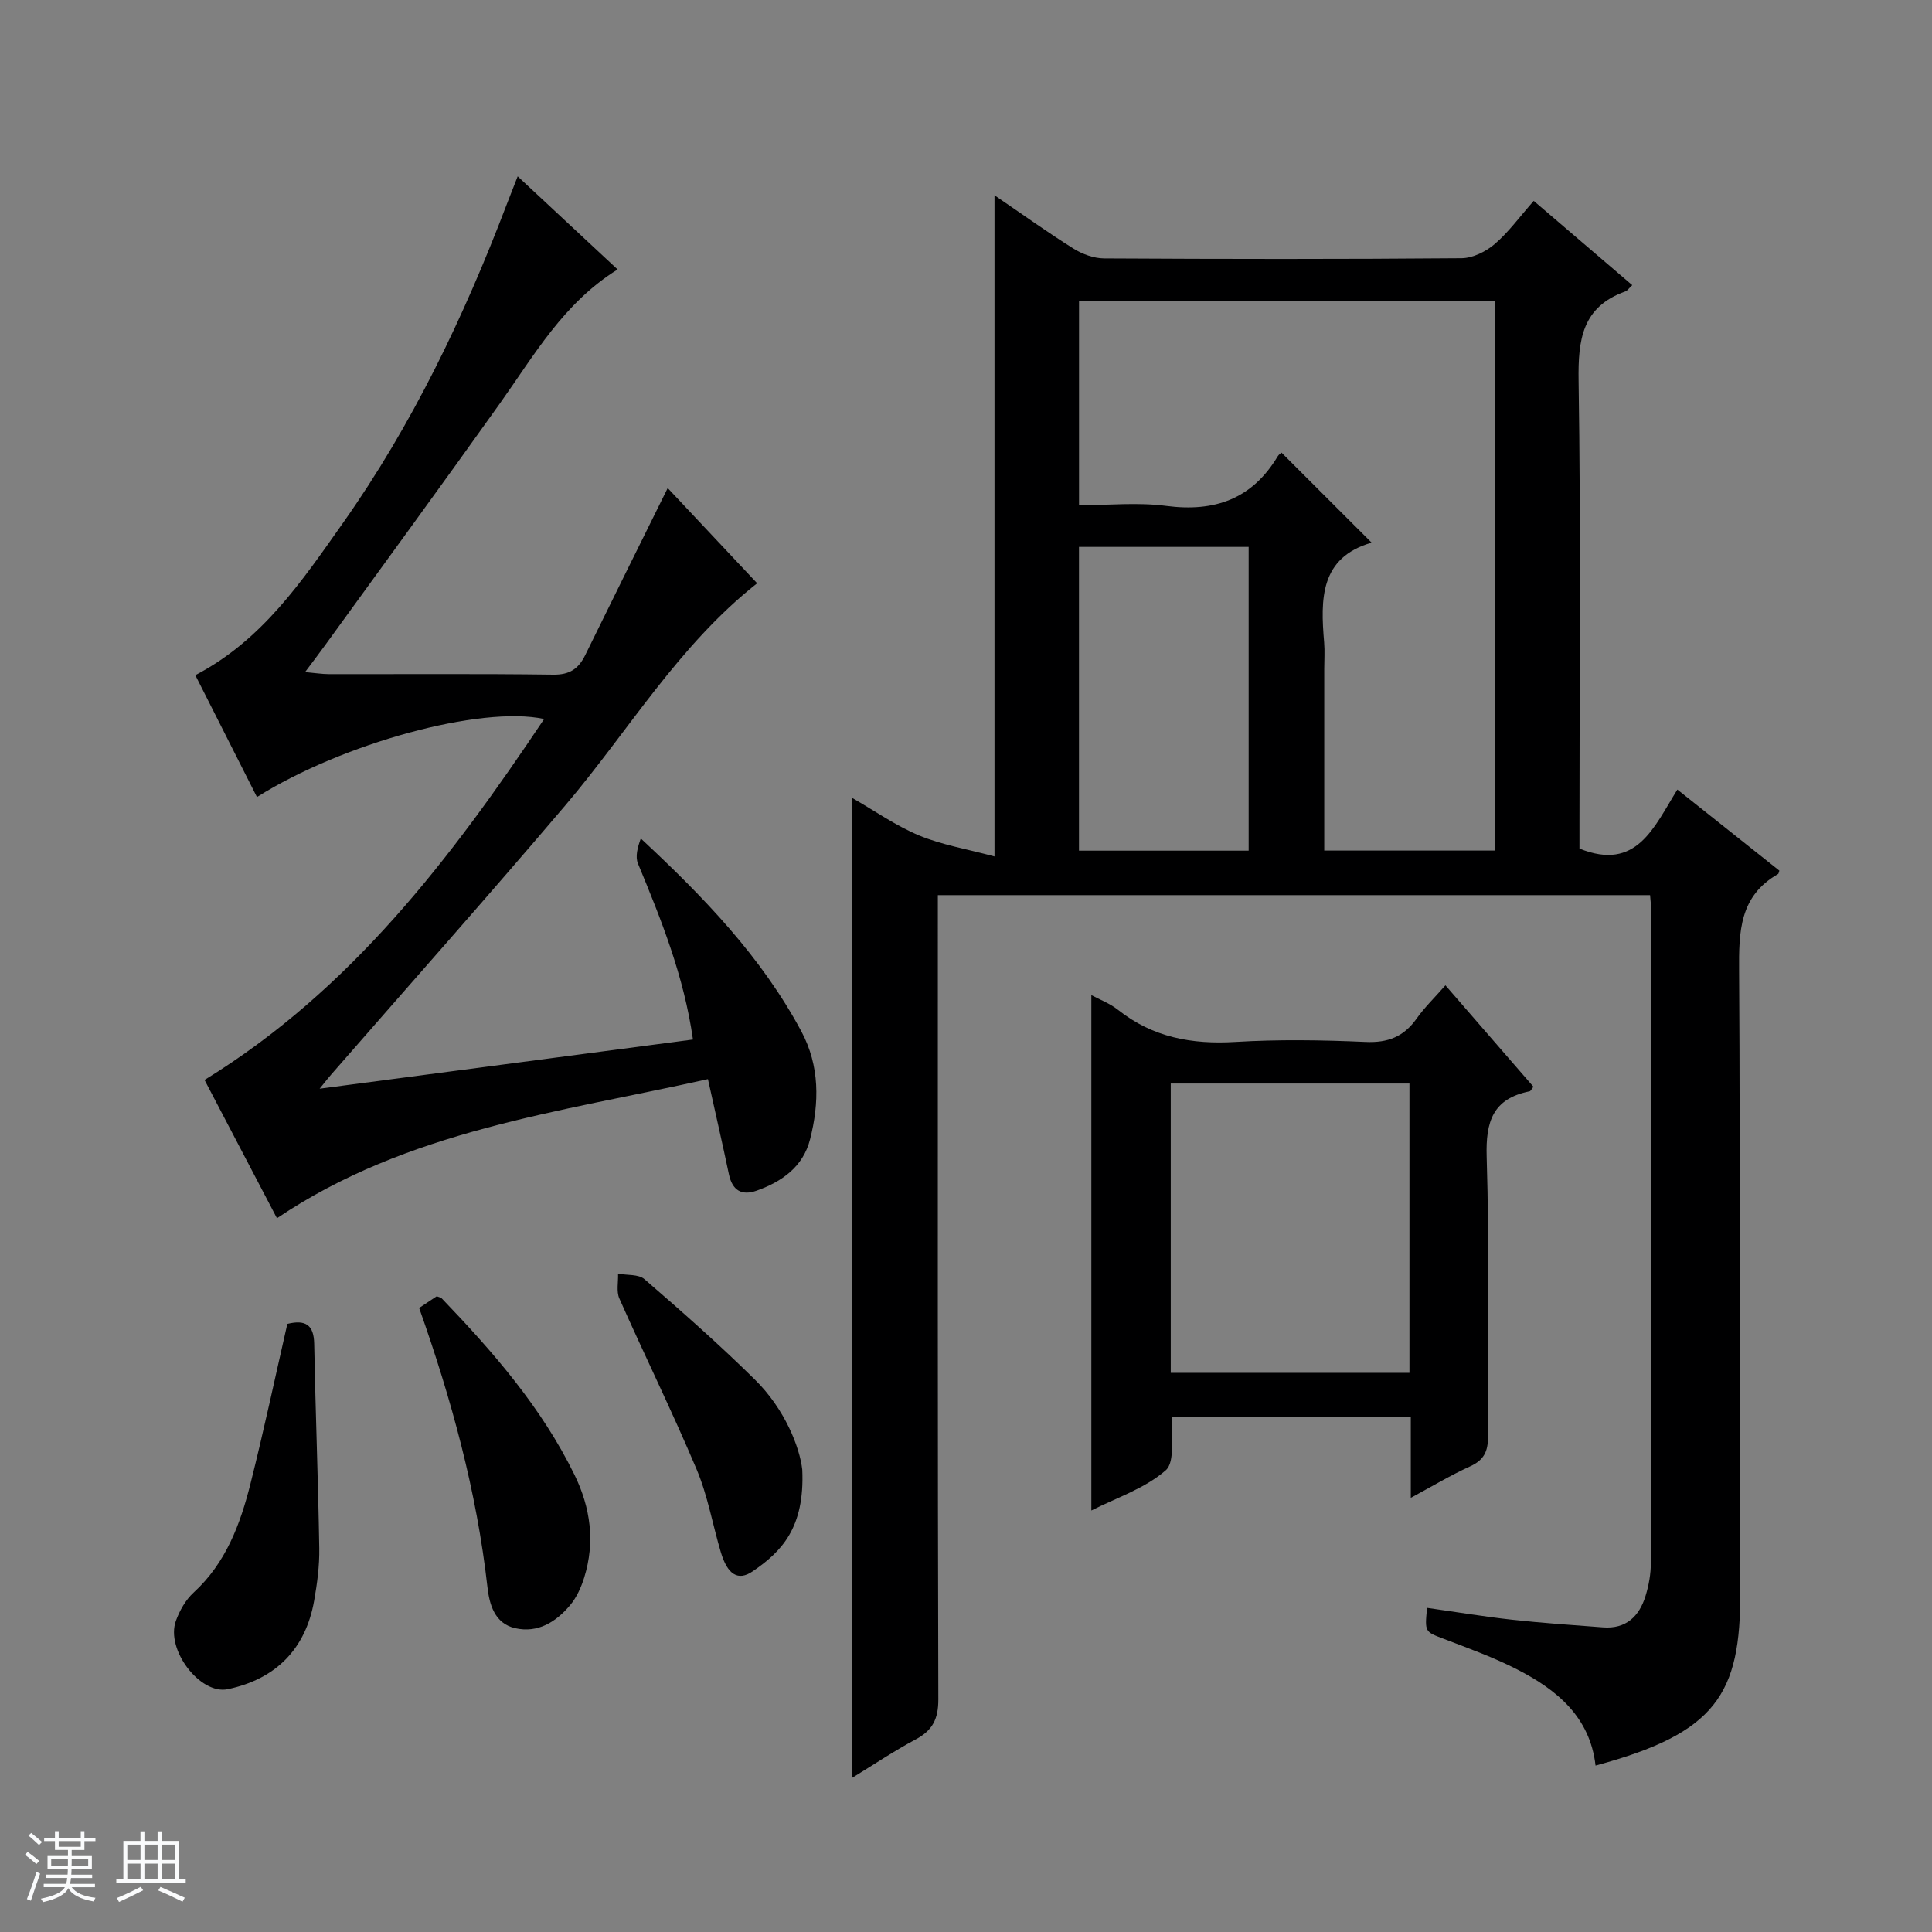 <svg enable-background="new 0 0 400 400" viewBox="0 0 400 400" xmlns="http://www.w3.org/2000/svg"><rect x="0" y="0" width="400" height="400" fill="#808080" stroke="none"/><path d="m5.17 384 .56-.58c.85.61 1.65 1.24 2.4 1.87l-.59.64c-.84-.73-1.63-1.38-2.37-1.93m1.22 9.53-.82-.34c.71-1.76 1.37-3.64 1.98-5.63.24.13.5.25.76.36-.6 1.67-1.24 3.54-1.92 5.61m-.5-13.5.57-.54c.56.44 1.31 1.06 2.26 1.87l-.64.64c-.68-.66-1.41-1.32-2.19-1.97m3.25.46h2.24v-1.36h.77v1.36h4.57v-1.36h.76v1.36h2.28v.69h-2.28v1.84h-2.64v1.26h4.18v2.64h-4.21c0 .45-.02.86-.05 1.21h4.32v.69h-4.38c-.04.34-.1.75-.19 1.22h5.15v.69h-4.82c.87 1.19 2.51 1.92 4.93 2.19-.17.31-.3.57-.37.76-2.77-.49-4.52-1.41-5.26-2.76-.56 1.26-2.3 2.23-5.24 2.9-.12-.24-.26-.48-.43-.72 2.73-.55 4.38-1.34 4.96-2.38h-4.38v-.69h4.65c.1-.38.17-.79.21-1.22h-4.32v-.69h4.4c.03-.34.05-.75.05-1.21h-4.2v-2.64h4.23v-1.26h-2.69v-1.84h-2.24zm1.46 4.46v1.29h3.45c.01-.4.02-.57.01-.53v-.32-.45h-3.46zm1.55-2.59h4.57v-1.19h-4.57zm6.11 2.59h-3.42v.77c-.01.19-.01.37-.02.53h3.44z" fill="#fafbfc"/><path d="m32.63 379.16h.82v1.98h3.54v7.89h1.46v.78h-14.37v-.78h1.46v-7.89h3.54v-1.98h.82v1.98h2.73zm-3.49 11.48.5.73c-1.61.82-3.28 1.63-5 2.41-.13-.27-.28-.55-.44-.82 1.75-.72 3.4-1.49 4.94-2.32m-2.78-5.55h2.73v-3.18h-2.73zm0 3.95h2.73v-3.2h-2.73zm3.54-3.95h2.73v-3.18h-2.73zm0 3.95h2.73v-3.2h-2.73zm7.89 4.68c-1.84-.92-3.51-1.7-5.02-2.32l.45-.73c1.89.8 3.57 1.55 5.04 2.23zm-1.62-11.81h-2.73v3.18h2.73zm-2.73 7.13h2.73v-3.2h-2.73v3.19z" fill="#fafbfc"/><g fill="#000001"><path d="m194.17 185.33v6.01c0 53.5-.05 107 .1 160.5.01 4.03-1.18 6.41-4.66 8.27-4.48 2.39-8.71 5.24-13.18 7.97 0-67.76 0-134.96 0-202.88 4.69 2.69 9.05 5.77 13.85 7.77 4.68 1.95 9.82 2.79 15.62 4.35 0-46.4 0-91.11 0-136.89 5.97 4.07 11.04 7.72 16.32 11.02 1.85 1.16 4.23 2.04 6.38 2.05 24.67.14 49.33.17 74-.04 2.32-.02 5.04-1.37 6.86-2.93 2.88-2.46 5.15-5.63 8.08-8.94 7.31 6.26 13.8 11.8 20.4 17.45-.72.67-1.01 1.14-1.41 1.29-8.97 3.19-9.83 9.99-9.7 18.49.47 30.49.18 61 .18 91.5v5.37c11.85 4.78 15.4-4.4 20.27-12.22 7.28 5.79 14.23 11.31 21.12 16.79-.15.4-.16.63-.26.69-8.01 4.57-8.14 11.92-8.08 20.06.29 42.83-.09 85.67.23 128.5.16 21.37-5.1 29.35-29.95 36.03-1.15-10.08-8.01-15.69-16.24-19.91-4.86-2.49-10.05-4.36-15.17-6.32-3.92-1.5-3.97-1.37-3.47-6.42 5.86.83 11.69 1.8 17.55 2.45 6.27.69 12.58 1.11 18.87 1.59 4.77.37 7.51-2.28 8.81-6.51.68-2.2 1.1-4.57 1.1-6.86.06-45.17.05-90.33.04-135.5 0-.8-.12-1.61-.2-2.73-49.12 0-98 0-147.46 0zm89.81-72.98c-10.73 3.09-10.59 11.71-9.83 20.66.15 1.82.02 3.66.02 5.49v37.6h35.34c0-38.22 0-75.94 0-113.77-28.84 0-57.37 0-86.11 0v42.27c6.16 0 12.18-.63 18.03.14 10.05 1.32 17.81-1.42 23.11-10.27.24-.4.69-.67.78-.76 6.02 6.01 12 11.98 18.66 18.64zm-60.59.88v62.89h35.13c0-21.2 0-41.93 0-62.89-11.72 0-23.15 0-35.13 0z"/><path d="m66.18 225.4c26.51-3.49 51.7-6.81 77.29-10.18-1.87-13.14-6.56-24.78-11.38-36.41-.61-1.46-.08-3.39.58-5.21 13 12.1 25 24.52 33.26 39.97 3.79 7.1 3.72 14.74 1.78 22.33-1.45 5.68-5.8 8.73-11.02 10.6-3.12 1.12-5.07-.02-5.78-3.39-1.32-6.3-2.77-12.57-4.34-19.69-30.81 6.89-62.16 10.55-89.23 28.8-5.11-9.75-10.1-19.29-14.99-28.63 30.32-18.63 50.99-45.86 70.31-74.73-13.12-2.82-41.8 5.04-59.46 16.16-4.27-8.43-8.51-16.83-12.76-25.23 13.91-7.27 22.1-19.53 30.53-31.46 14.38-20.37 25.06-42.69 33.91-65.93.69-1.81 1.41-3.62 2.3-5.89 7.1 6.62 13.75 12.82 20.69 19.28-11.22 6.97-17.28 17.78-24.38 27.75-11.96 16.8-24.15 33.44-36.25 50.14-1.16 1.6-2.35 3.16-4.08 5.47 2.15.19 3.53.42 4.9.42 15.49.03 30.99-.1 46.48.11 3.39.05 5.23-1.21 6.61-4.02 5.61-11.44 11.27-22.85 17.09-34.61 5.94 6.32 12.15 12.94 18.52 19.71-16.34 12.9-26.66 30.62-39.72 45.99-15.94 18.76-32.3 37.17-48.48 55.73-.52.58-.98 1.19-2.38 2.92z"/><path d="m292.09 310.11c0-5.89 0-11.15 0-16.75-16.69 0-33.04 0-49.38 0-.37 3.92.68 9.27-1.37 11.06-4.35 3.79-10.32 5.73-15.39 8.31 0-35.55 0-70.98 0-106.7 1.63.88 3.8 1.68 5.53 3.05 7.18 5.7 15.28 7.18 24.28 6.64 8.96-.54 17.99-.4 26.96 0 4.65.21 7.93-1.09 10.58-4.84 1.61-2.28 3.66-4.26 5.96-6.88 6.22 7.17 12.23 14.1 18.22 21-.42.51-.57.9-.79.94-7.6 1.53-9.12 6.22-8.89 13.59.6 19.29.14 38.62.27 57.93.02 3.08-.87 4.85-3.71 6.14-4.03 1.83-7.84 4.12-12.27 6.51zm-.28-85.78c-16.77 0-32.99 0-49.42 0v59.9h49.42c0-20.11 0-39.87 0-59.9z"/><path d="m59.49 274.1c3.81-.94 5.49.24 5.56 4.12.27 14.11.82 28.21 1.05 42.32.06 3.62-.43 7.29-1.06 10.87-1.77 10.03-7.97 16.25-17.91 18.32-5.67 1.18-12.88-8.18-10.71-14.16.77-2.12 2.02-4.34 3.66-5.84 6.71-6.14 9.68-14.19 11.79-22.59 2.74-10.89 5.07-21.87 7.62-33.04z"/><path d="m86.78 270.8c1.53-1.02 2.62-1.74 3.64-2.42.44.18.83.23 1.04.44 10.63 11.07 20.66 22.59 27.48 36.52 3.34 6.83 4.3 13.95 2.01 21.28-.63 2.02-1.57 4.12-2.92 5.72-2.9 3.45-6.64 5.82-11.36 4.76-4.29-.97-5.35-4.96-5.75-8.51-2.22-19.72-7.39-38.73-14.14-57.79z"/><path d="m166.1 304.27c.54 12.09-4.32 16.99-10.27 21.06-3.03 2.07-5.21.67-6.59-3.96-1.7-5.71-2.71-11.7-5.01-17.15-5.03-11.92-10.75-23.55-16-35.38-.65-1.46-.2-3.41-.27-5.14 1.85.35 4.24.07 5.47 1.14 7.79 6.74 15.53 13.56 22.86 20.79 6.24 6.15 9.28 14.02 9.81 18.64z"/></g></svg>